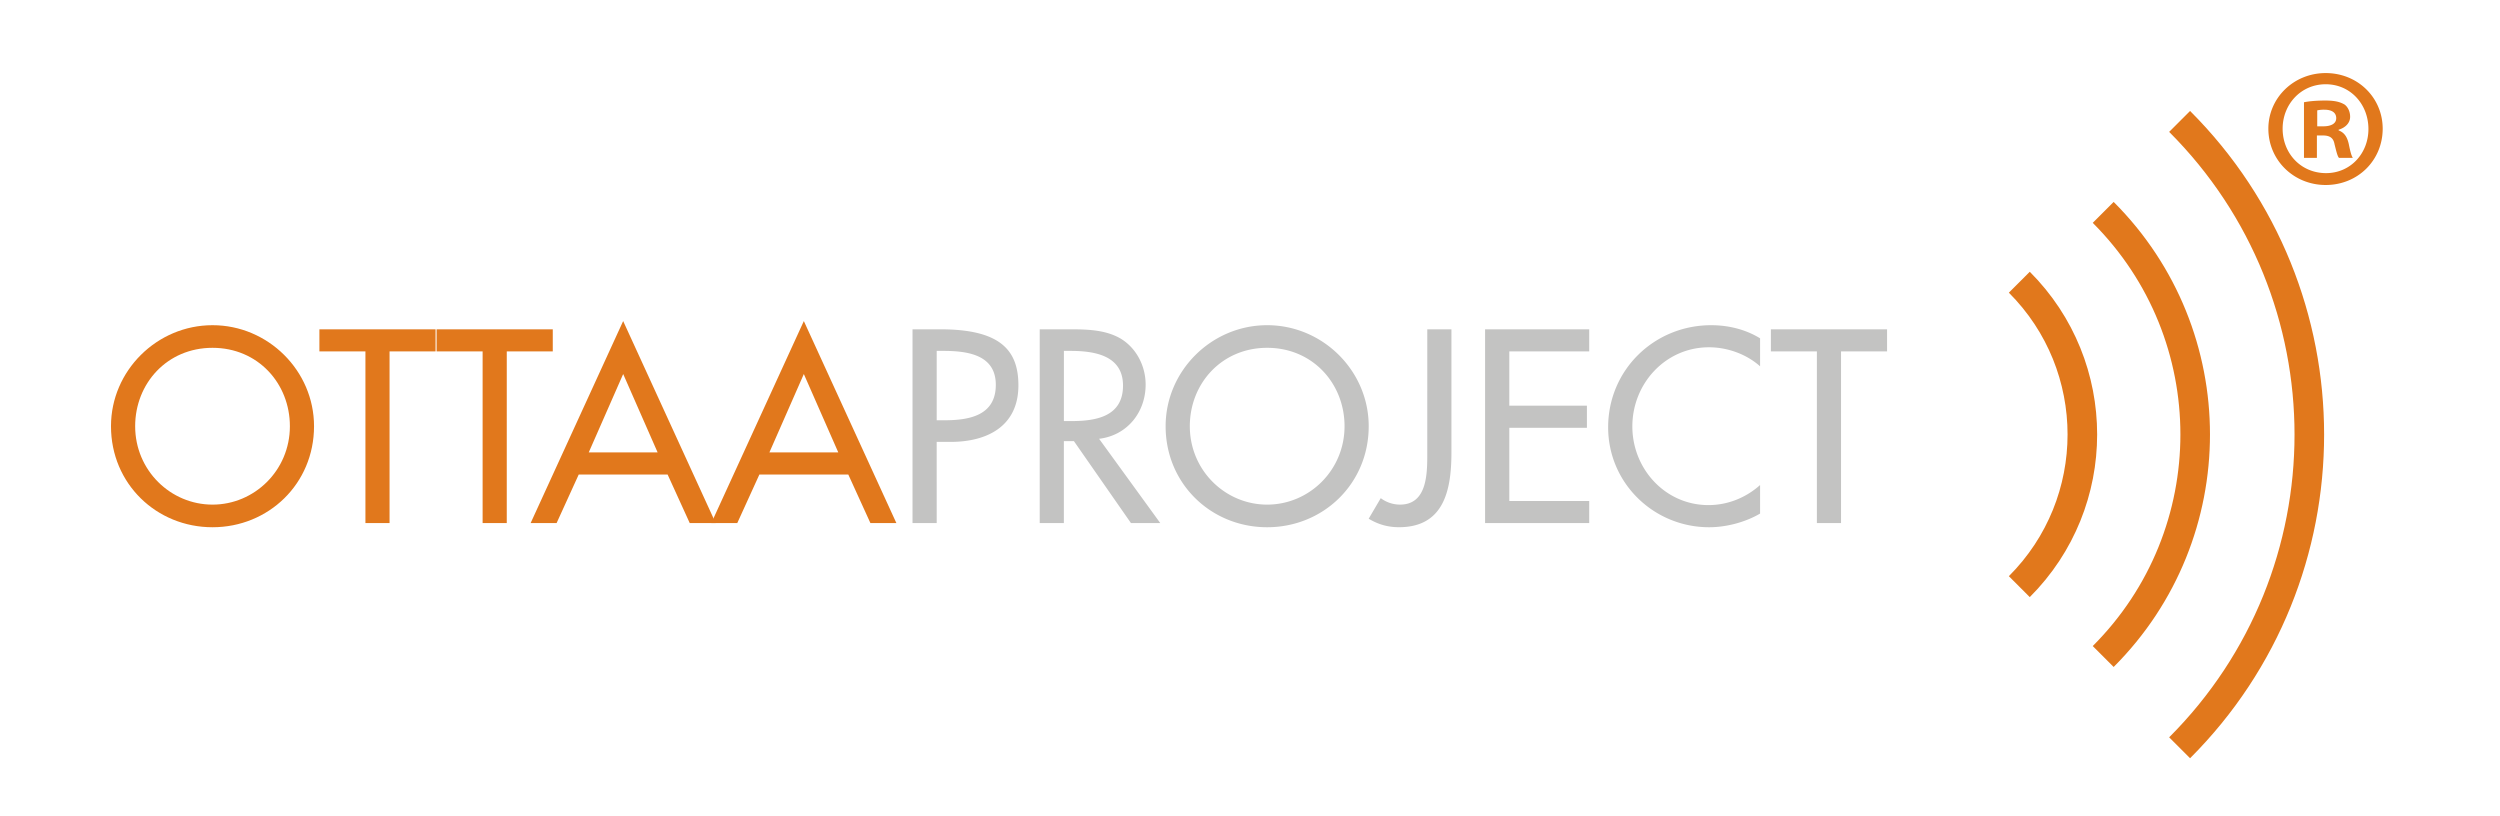 <svg xmlns="http://www.w3.org/2000/svg" width="253.532" height="82.724" viewBox="0 -20.056 253.532 82.724"><path fill="#E1781C" d="M31.847 23.168c0 5.838-4.615 10.245-10.296 10.245-5.681 0-10.295-4.407-10.295-10.245 0-5.632 4.667-10.245 10.295-10.245 5.63-.002 10.296 4.613 10.296 10.245zm-2.449 0c0-4.327-3.232-7.951-7.846-7.951s-7.845 3.623-7.845 7.951c0 4.484 3.598 7.951 7.845 7.951 4.248 0 7.846-3.469 7.846-7.951zm10.109 9.823h-2.448v-17.41h-4.668V13.34h11.78v2.241h-4.665v17.41zm11.885 0h-2.449v-17.41h-4.667V13.34h11.782v2.241h-4.665l-.001 17.41zm7.297-4.924l-2.243 4.923h-2.634l9.384-20.486L72.58 32.99h-2.632l-2.243-4.923h-9.016zm4.509-10.192l-3.492 7.948h6.984l-3.492-7.948z"/><path fill="#E1781C" d="M77.011 28.067l-2.242 4.923h-2.633l9.384-20.486 9.384 20.486h-2.633l-2.242-4.923h-9.018zm4.508-10.192l-3.492 7.948h6.985l-3.493-7.948z"/><path fill="#C3C3C2" d="M94.993 32.991h-2.452V13.34h2.815c6.047 0 7.923 2.084 7.923 5.683 0 4.143-3.156 5.735-6.882 5.735h-1.405l.001 8.233zm0-10.426h.78c2.503 0 5.215-.468 5.215-3.595 0-3.078-2.919-3.441-5.343-3.441h-.651v7.036zm22.674 10.426h-2.973l-5.786-8.313h-1.019v8.313h-2.448V13.34h2.972c1.746 0 3.623.026 5.187.913 1.643.964 2.582 2.814 2.582 4.692 0 2.816-1.878 5.159-4.72 5.498l6.205 8.548zm-9.775-10.345h.782c2.501 0 5.214-.472 5.214-3.598 0-3.077-2.918-3.519-5.343-3.519h-.652l-.001 7.117zm30.912.522c0 5.838-4.613 10.245-10.3 10.245-5.682 0-10.294-4.407-10.294-10.245 0-5.632 4.667-10.245 10.294-10.245 5.633-.002 10.3 4.613 10.3 10.245zm-2.45 0c0-4.327-3.231-7.951-7.846-7.951s-7.845 3.623-7.845 7.951c0 4.484 3.598 7.951 7.845 7.951 4.248-.002 7.846-3.469 7.846-7.951zm10.84-9.828v12.484c0 3.781-.731 7.585-5.318 7.585-1.147 0-2.114-.285-3.074-.86l1.224-2.086a3.25 3.25 0 001.958.654c2.813 0 2.76-3.285 2.76-5.293V13.34h2.45zm3.412 0h10.561v2.241h-8.104v5.5h7.87v2.244h-7.87v7.426h8.104v2.24h-10.561V13.34zm27.89 3.752c-1.408-1.251-3.336-1.929-5.186-1.929-4.405 0-7.769 3.675-7.769 8.028 0 4.304 3.337 7.976 7.716 7.976 1.929 0 3.778-.73 5.238-2.033v2.893c-1.513.886-3.438 1.386-5.163 1.386-5.604 0-10.245-4.458-10.245-10.139 0-5.814 4.668-10.351 10.454-10.351 1.722 0 3.469.417 4.954 1.33v2.839zm8.209 15.899h-2.449v-17.41h-4.666V13.34h11.783v2.241h-4.668v17.41z"/><path fill="none" stroke="#E1781C" stroke-width="3" stroke-miterlimit="10" d="M204.785 39.438c8.524-8.523 8.524-22.348 0-30.874m8.507 37.958c12.438-12.438 12.438-32.6 0-45.039m7.749 54.295c17.539-17.54 17.539-45.981-.001-63.521"/><path fill="#E1781C" d="M241.635-7.006c0 3.2-2.512 5.711-5.781 5.711-3.231 0-5.813-2.511-5.813-5.711 0-3.129 2.581-5.64 5.813-5.64 3.27 0 5.781 2.511 5.781 5.64zm-10.147 0c0 2.512 1.856 4.507 4.404 4.507 2.475 0 4.297-1.995 4.297-4.471 0-2.511-1.822-4.542-4.335-4.542-2.51 0-4.366 2.032-4.366 4.506zm3.475 2.959h-1.31v-5.64c.519-.104 1.237-.173 2.17-.173 1.063 0 1.547.173 1.958.413.313.241.552.688.552 1.238 0 .621-.48 1.101-1.169 1.308v.069c.55.207.86.618 1.03 1.375.173.861.277 1.204.413 1.411H237.2c-.173-.207-.277-.721-.447-1.375-.107-.619-.449-.896-1.174-.896h-.616v2.27zm.034-3.199h.618c.725 0 1.308-.24 1.308-.825 0-.517-.378-.86-1.204-.86a3.08 3.08 0 00-.722.068v1.617z"/></svg>